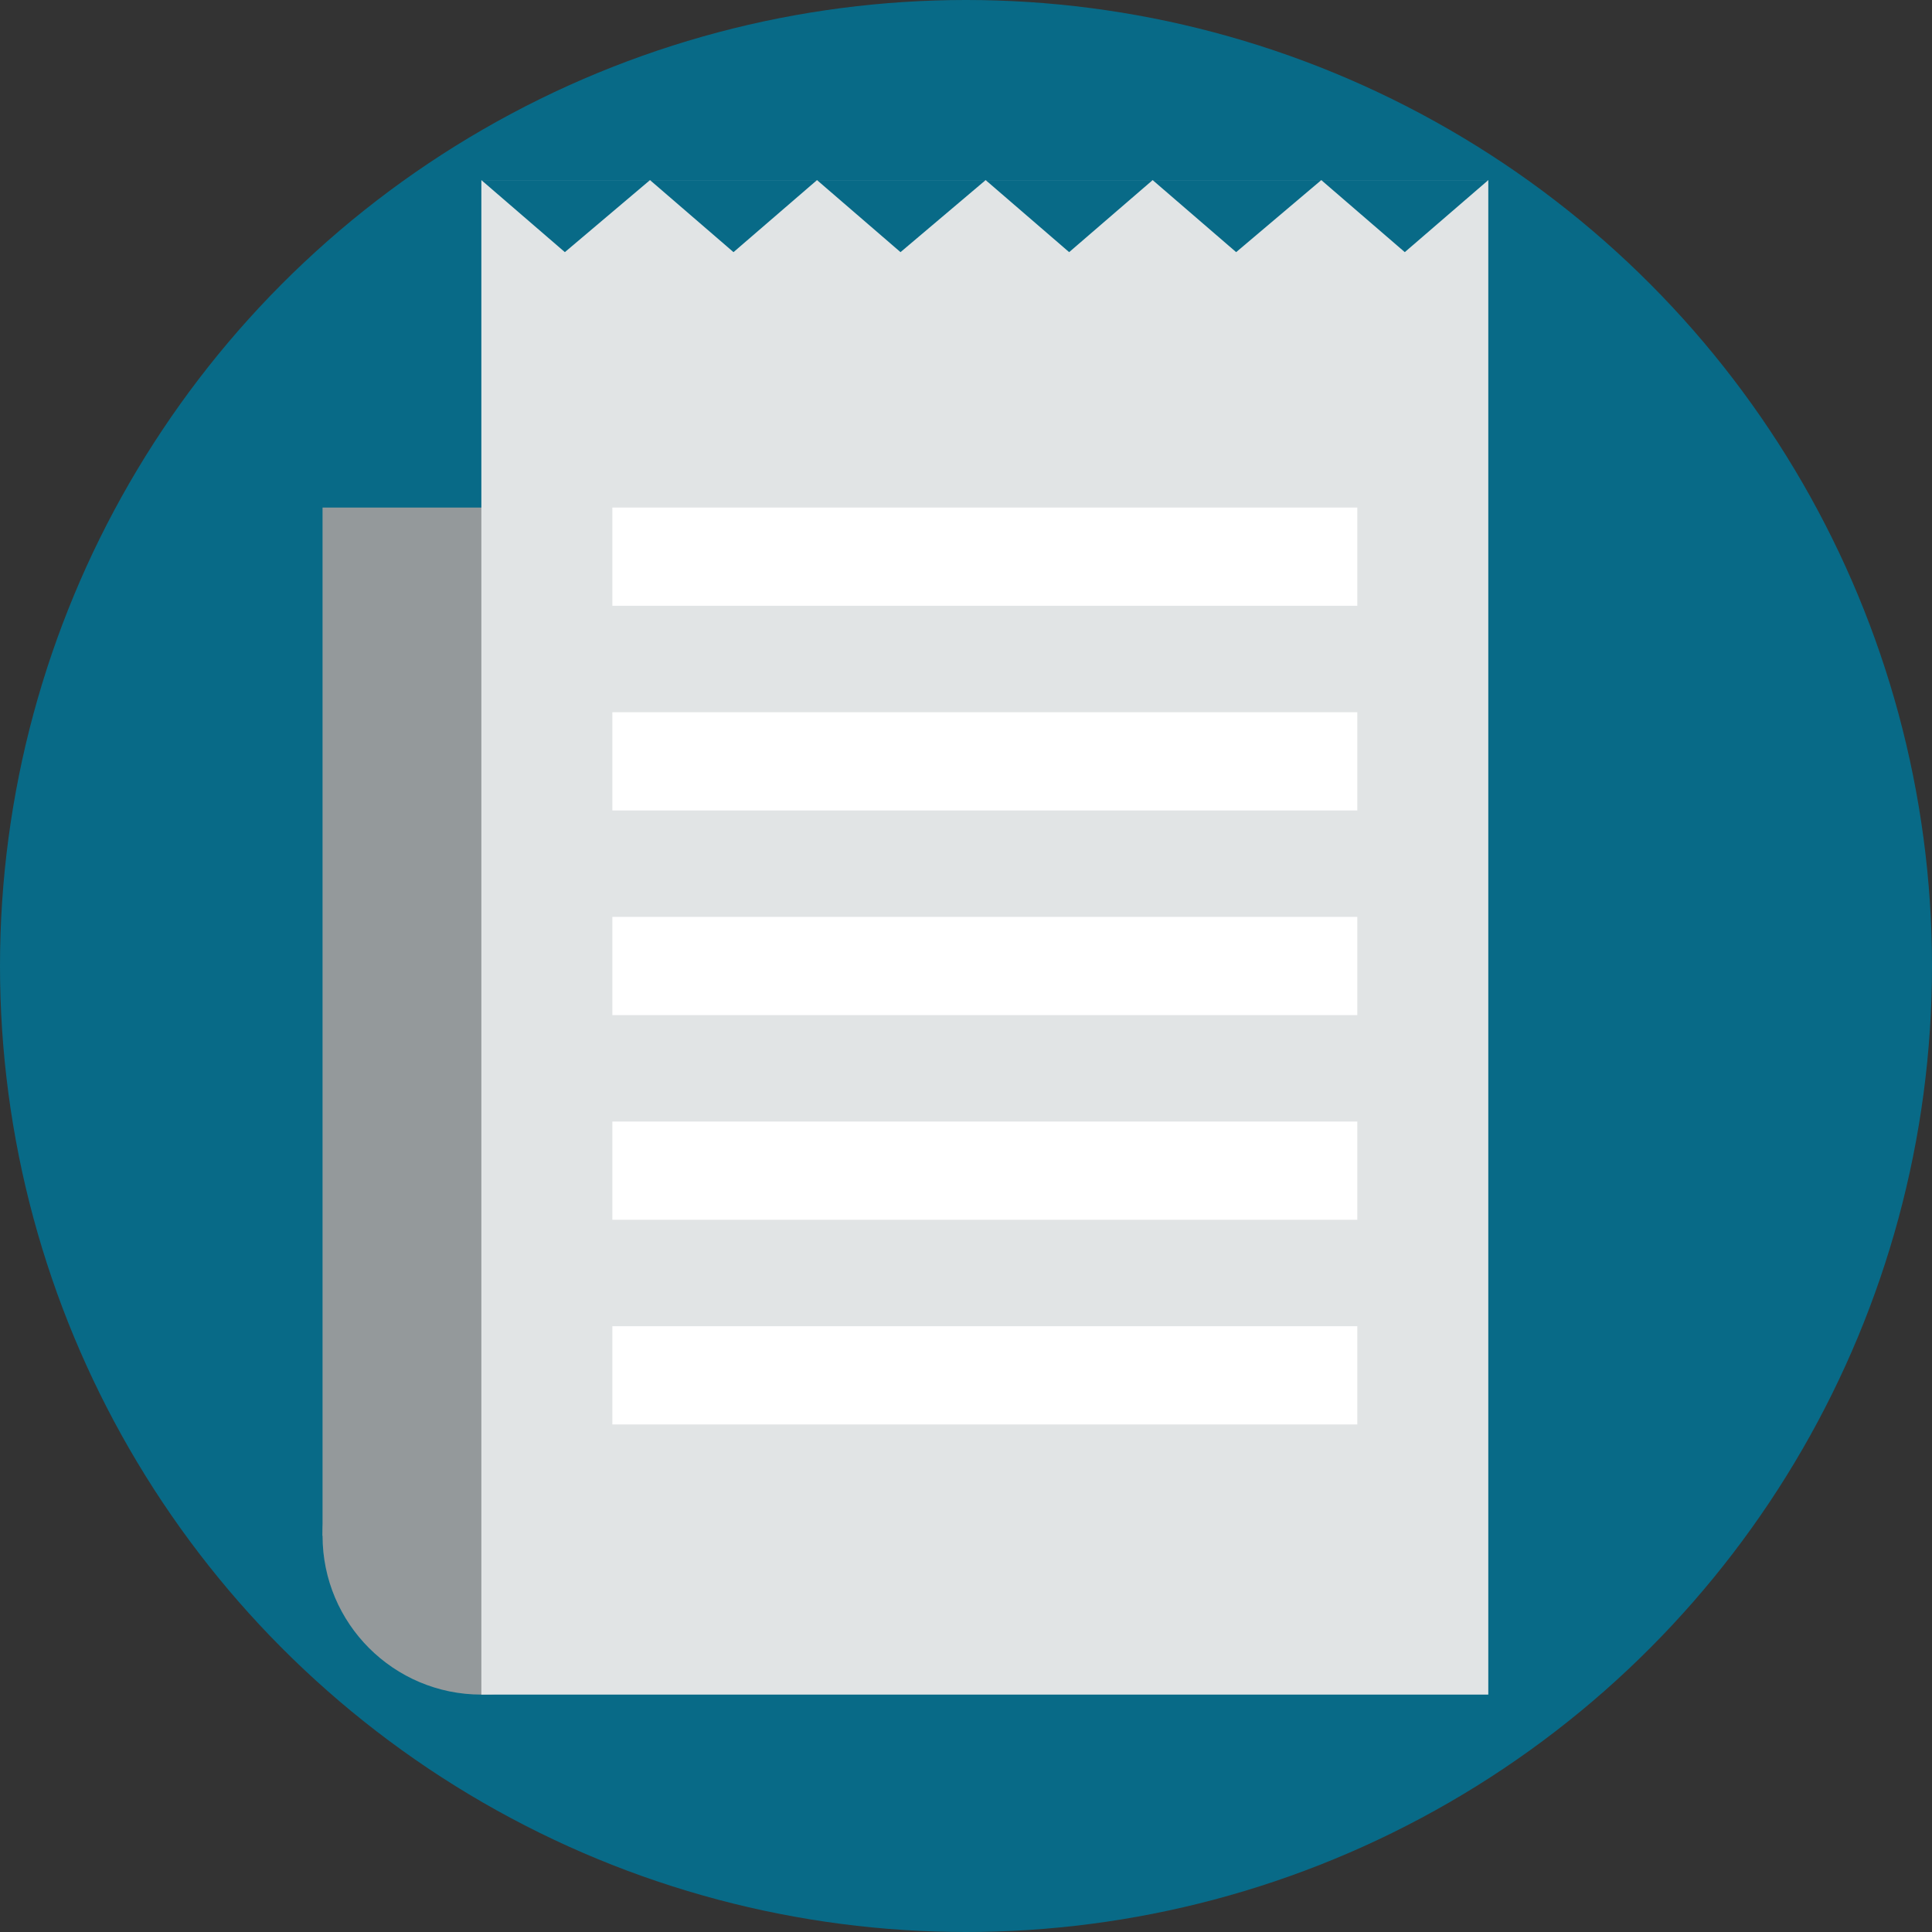 <!-- Generator: Adobe Illustrator 19.0.0, SVG Export Plug-In  -->
<svg version="1.1"
	 xmlns="http://www.w3.org/2000/svg" xmlns:xlink="http://www.w3.org/1999/xlink" xmlns:a="http://ns.adobe.com/AdobeSVGViewerExtensions/3.0/"
	 x="0px" y="0px" width="118px" height="118px" viewBox="0 0 118 118" style="enable-background:new 0 0 118 118;"
	 xml:space="preserve">
<rect x="0" y="0" width="118" height="118" fill="#333333" stroke="none"/>
<style type="text/css">
	.st0{fill:#086A87;}
	.st1{fill:#94999B;}
	.st2{fill:#E1E4E5;}
	.st3{fill:#FFFFFF;}
</style>
<defs>
</defs>
<g>
	<circle class="st0" cx="59" cy="59" r="59"/>
	<rect x="19.7" y="31" class="st1" width="25.1" height="62.8"/>
	<circle class="st1" cx="29.4" cy="93.8" r="9.7"/>
	<rect x="29.4" y="11" class="st2" width="61.5" height="92.5"/>
	<rect x="37.4" y="81" class="st3" width="45.5" height="6"/>
	<rect x="37.4" y="68.5" class="st3" width="45.5" height="6"/>
	<rect x="37.4" y="56" class="st3" width="45.5" height="6"/>
	<rect x="37.4" y="43.5" class="st3" width="45.5" height="6"/>
	<rect x="37.4" y="31" class="st3" width="45.5" height="6"/>
	<polygon class="st0" points="90.9,11 85.8,15.4 80.7,11 	"/>
	<polygon class="st0" points="80.7,11 75.5,15.4 70.4,11 	"/>
	<polygon class="st0" points="70.4,11 65.3,15.4 60.2,11 	"/>
	<polygon class="st0" points="60.2,11 55,15.4 49.9,11 	"/>
	<polygon class="st0" points="49.9,11 44.8,15.4 39.7,11 	"/>
	<polygon class="st0" points="39.7,11 34.5,15.4 29.4,11 	"/>
</g>
</svg>